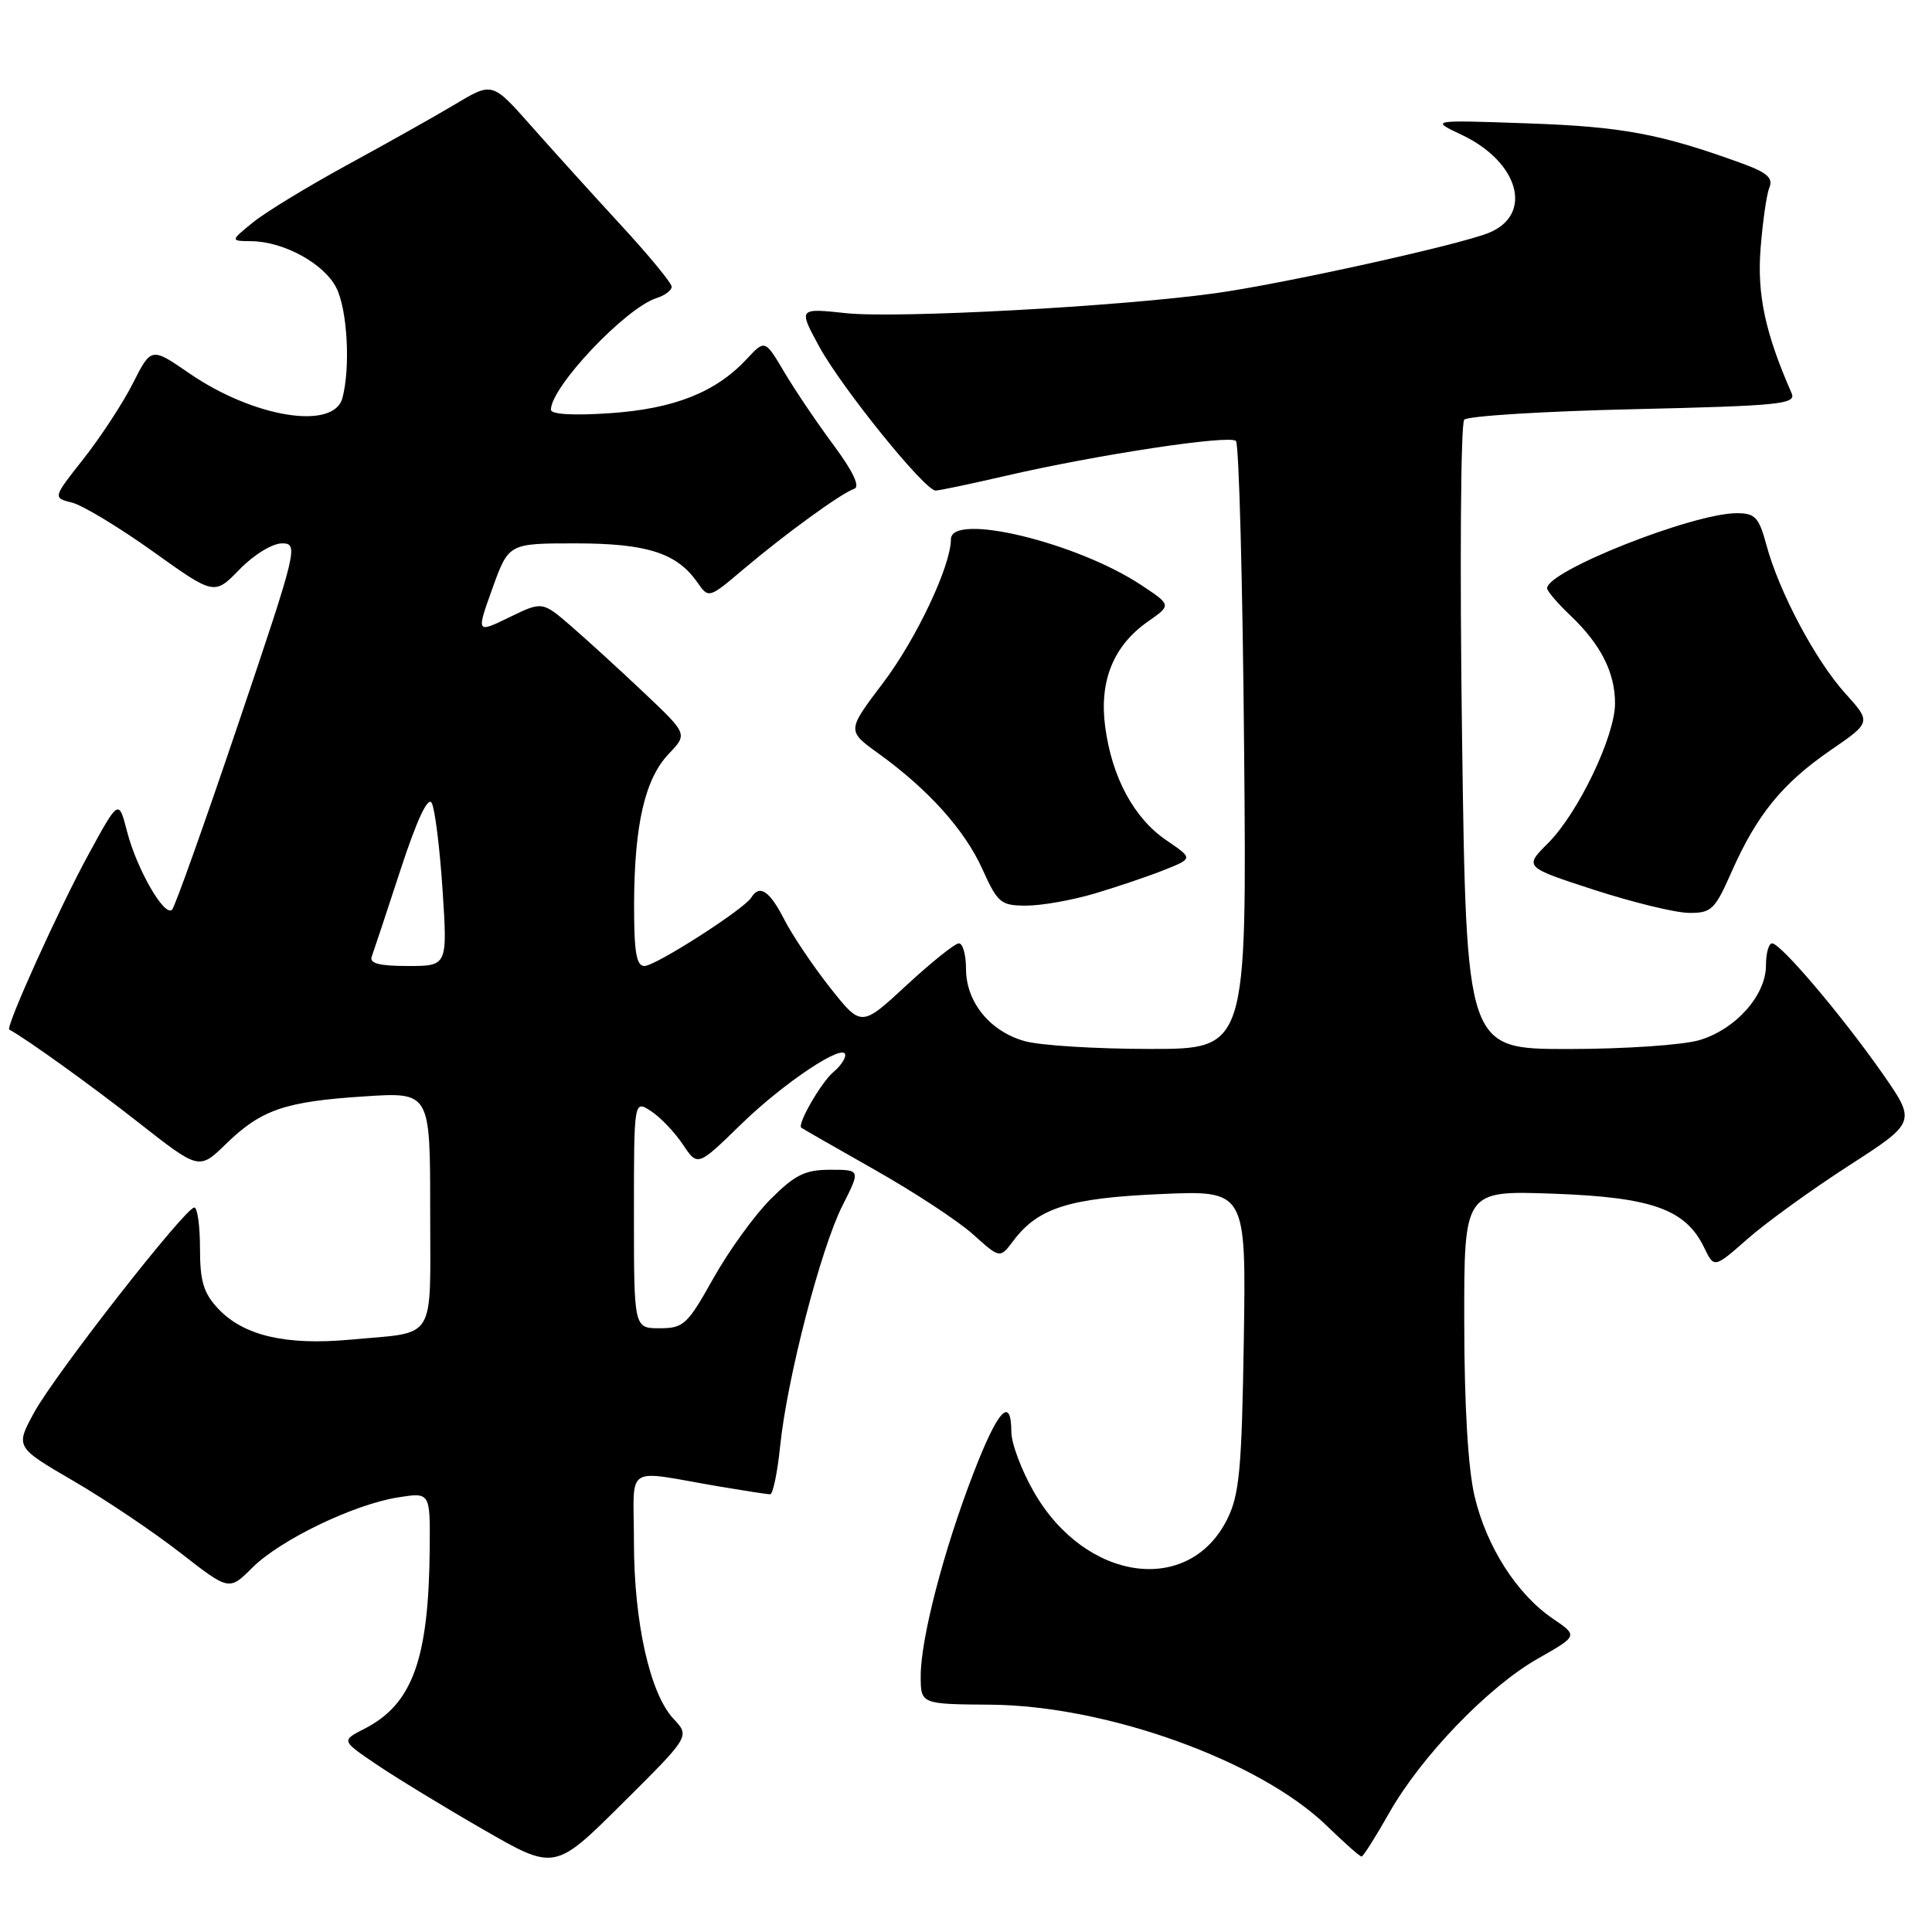 <?xml version="1.0" encoding="UTF-8" standalone="no"?>
<!DOCTYPE svg PUBLIC "-//W3C//DTD SVG 1.1//EN" "http://www.w3.org/Graphics/SVG/1.1/DTD/svg11.dtd" >
<svg xmlns="http://www.w3.org/2000/svg" xmlns:xlink="http://www.w3.org/1999/xlink" version="1.1" viewBox="0 0 256 256">
 <g >
 <path fill="currentColor"
d=" M 89.26 227.77 C 86.12 224.44 84.00 214.96 84.00 204.31 C 84.00 193.79 82.46 194.78 95.43 196.99 C 98.70 197.54 101.67 198.00 102.05 198.00 C 102.42 198.00 103.02 195.10 103.38 191.56 C 104.30 182.63 108.75 165.45 111.63 159.75 C 114.03 155.00 114.03 155.00 110.02 155.00 C 106.68 155.00 105.34 155.66 102.11 158.89 C 99.97 161.03 96.56 165.75 94.52 169.39 C 91.09 175.52 90.58 176.00 87.41 176.00 C 84.00 176.00 84.00 176.00 84.00 160.88 C 84.00 145.76 84.00 145.76 86.25 147.22 C 87.49 148.03 89.39 150.01 90.47 151.63 C 92.44 154.58 92.44 154.58 98.15 149.02 C 103.85 143.45 112.00 138.04 112.00 139.81 C 112.00 140.33 111.30 141.34 110.43 142.05 C 108.83 143.39 105.59 148.99 106.18 149.43 C 106.35 149.56 110.76 152.09 115.97 155.04 C 121.18 157.99 127.03 161.83 128.97 163.59 C 132.50 166.77 132.50 166.77 134.29 164.39 C 137.56 160.05 141.67 158.75 153.78 158.22 C 165.12 157.72 165.12 157.72 164.81 177.61 C 164.54 194.68 164.23 198.04 162.62 201.29 C 157.54 211.51 143.82 209.58 137.00 197.70 C 135.36 194.84 134.01 191.26 134.01 189.75 C 133.99 184.88 132.22 186.80 128.98 195.22 C 125.04 205.42 122.00 217.12 122.00 222.06 C 122.00 225.81 122.00 225.81 131.25 225.88 C 146.66 226.00 166.92 233.30 175.82 241.94 C 178.12 244.17 180.18 246.00 180.41 246.00 C 180.63 246.00 182.26 243.43 184.03 240.30 C 188.27 232.77 197.21 223.49 203.80 219.76 C 209.10 216.75 209.10 216.75 205.76 214.48 C 200.99 211.24 196.96 204.93 195.39 198.26 C 194.52 194.59 194.03 186.19 194.02 175.13 C 194.00 157.75 194.00 157.75 205.81 158.17 C 218.91 158.64 223.36 160.23 225.82 165.33 C 227.13 168.05 227.13 168.05 231.55 164.17 C 233.97 162.03 240.00 157.67 244.94 154.48 C 253.93 148.68 253.93 148.68 249.40 142.19 C 244.03 134.52 235.95 125.00 234.81 125.00 C 234.36 125.00 234.00 126.32 234.00 127.92 C 234.00 131.88 229.99 136.39 225.19 137.82 C 223.03 138.47 215.23 139.00 207.79 139.00 C 194.30 139.00 194.30 139.00 193.73 97.75 C 193.42 75.06 193.55 56.10 194.02 55.61 C 194.50 55.12 204.61 54.49 216.50 54.22 C 235.87 53.77 238.03 53.55 237.40 52.11 C 233.91 44.15 232.82 39.09 233.28 33.00 C 233.56 29.42 234.08 25.76 234.45 24.86 C 234.98 23.59 234.15 22.86 230.82 21.65 C 220.08 17.74 214.96 16.78 202.50 16.35 C 189.50 15.89 189.50 15.89 193.67 17.86 C 201.29 21.46 203.22 28.45 197.26 30.86 C 193.29 32.47 169.83 37.65 161.00 38.86 C 148.22 40.63 118.82 42.21 112.14 41.50 C 105.78 40.82 105.78 40.82 108.55 45.92 C 111.53 51.39 122.53 65.00 123.97 65.00 C 124.45 65.00 128.59 64.13 133.17 63.07 C 145.34 60.25 162.92 57.59 163.77 58.43 C 164.17 58.84 164.66 77.13 164.85 99.08 C 165.21 139.00 165.21 139.00 152.35 138.99 C 145.28 138.99 137.83 138.53 135.80 137.96 C 131.17 136.68 128.00 132.77 128.00 128.37 C 128.00 126.51 127.58 125.00 127.06 125.00 C 126.54 125.00 123.42 127.50 120.12 130.55 C 114.13 136.10 114.13 136.10 109.99 130.87 C 107.72 127.99 104.98 123.92 103.91 121.82 C 101.97 118.03 100.65 117.15 99.55 118.93 C 98.58 120.49 86.86 128.00 85.39 128.00 C 84.31 128.00 84.01 126.13 84.02 119.75 C 84.06 109.25 85.46 103.19 88.62 99.88 C 91.12 97.26 91.12 97.26 85.31 91.77 C 82.12 88.75 77.78 84.79 75.68 82.97 C 71.86 79.67 71.86 79.67 67.48 81.80 C 63.11 83.92 63.11 83.92 65.25 77.96 C 67.40 72.00 67.40 72.00 76.25 72.00 C 85.71 72.00 89.67 73.27 92.39 77.15 C 93.91 79.32 93.91 79.32 98.53 75.41 C 104.10 70.70 111.49 65.34 113.19 64.77 C 114.00 64.50 113.04 62.47 110.47 59.00 C 108.28 56.06 105.34 51.70 103.93 49.32 C 101.36 44.98 101.36 44.98 98.93 47.59 C 94.82 51.99 89.32 54.17 80.83 54.75 C 75.95 55.08 73.00 54.91 73.00 54.29 C 73.00 51.26 82.89 40.81 86.99 39.50 C 88.10 39.15 89.00 38.47 89.00 37.99 C 89.00 37.51 85.96 33.82 82.25 29.80 C 78.54 25.77 73.19 19.86 70.37 16.67 C 65.24 10.87 65.24 10.87 60.37 13.78 C 57.69 15.38 51.21 19.02 45.98 21.87 C 40.74 24.73 35.11 28.16 33.48 29.50 C 30.50 31.93 30.50 31.93 33.35 31.96 C 37.61 32.02 42.90 34.91 44.54 38.09 C 46.03 40.95 46.46 48.68 45.37 52.75 C 44.22 57.05 33.61 55.33 25.09 49.47 C 20.04 45.99 20.04 45.99 17.60 50.81 C 16.26 53.45 13.32 57.94 11.07 60.79 C 6.99 65.96 6.99 65.96 9.55 66.60 C 10.96 66.96 15.78 69.87 20.26 73.07 C 28.40 78.89 28.40 78.89 31.75 75.44 C 33.63 73.51 36.09 72.00 37.37 72.00 C 39.58 72.00 39.40 72.74 31.57 95.92 C 27.12 109.08 23.18 120.16 22.80 120.54 C 21.79 121.54 18.13 115.18 16.84 110.19 C 15.73 105.88 15.73 105.88 11.74 113.19 C 7.83 120.35 0.69 136.15 1.23 136.43 C 3.36 137.55 12.11 143.84 18.39 148.77 C 26.38 155.04 26.38 155.04 29.94 151.58 C 34.61 147.04 37.73 145.96 48.25 145.28 C 57.00 144.70 57.00 144.70 57.00 160.28 C 57.00 178.08 58.01 176.44 46.42 177.51 C 37.91 178.30 32.28 176.99 28.93 173.43 C 26.97 171.34 26.50 169.79 26.50 165.42 C 26.50 162.44 26.16 160.00 25.75 160.00 C 24.56 160.00 7.35 182.02 4.55 187.12 C 2.02 191.74 2.02 191.74 9.76 196.25 C 14.02 198.73 20.39 203.02 23.93 205.78 C 30.36 210.79 30.36 210.79 33.43 207.73 C 37.11 204.05 46.89 199.33 52.75 198.41 C 57.00 197.74 57.00 197.74 56.94 205.12 C 56.82 219.85 54.67 225.81 48.29 229.07 C 45.22 230.64 45.22 230.64 49.86 233.78 C 52.41 235.51 58.77 239.39 64.00 242.40 C 73.50 247.88 73.50 247.88 82.46 238.97 C 91.42 230.07 91.42 230.07 89.26 227.77 Z  M 229.45 115.51 C 232.79 107.97 236.16 103.82 242.53 99.43 C 247.96 95.70 247.96 95.70 244.51 91.88 C 240.56 87.51 235.73 78.42 234.06 72.22 C 233.07 68.54 232.56 68.00 230.14 68.00 C 224.33 68.00 205.00 75.65 205.00 77.95 C 205.00 78.32 206.39 79.95 208.09 81.56 C 212.11 85.38 214.00 89.11 214.00 93.20 C 214.00 97.54 209.12 107.73 205.13 111.72 C 201.95 114.89 201.95 114.89 211.23 117.91 C 216.33 119.56 221.97 120.94 223.76 120.96 C 226.77 121.00 227.22 120.57 229.45 115.51 Z  M 145.07 118.39 C 148.06 117.50 152.21 116.10 154.30 115.26 C 158.09 113.75 158.09 113.75 154.55 111.34 C 150.25 108.42 147.33 103.00 146.44 96.28 C 145.64 90.21 147.54 85.54 152.13 82.34 C 155.22 80.18 155.22 80.18 151.23 77.53 C 142.65 71.85 126.00 67.85 126.00 71.46 C 126.00 74.97 121.42 84.67 117.01 90.49 C 112.22 96.82 112.22 96.82 116.36 99.81 C 123.00 104.60 127.82 109.95 130.17 115.16 C 132.20 119.66 132.61 120.00 136.00 120.00 C 138.00 120.00 142.08 119.28 145.07 118.39 Z  M 49.26 126.75 C 49.51 126.06 51.23 120.89 53.07 115.25 C 55.24 108.63 56.70 105.50 57.20 106.39 C 57.63 107.15 58.27 112.33 58.64 117.89 C 59.30 128.00 59.30 128.00 54.04 128.00 C 50.25 128.00 48.92 127.65 49.26 126.75 Z "/>
</g>
</svg>